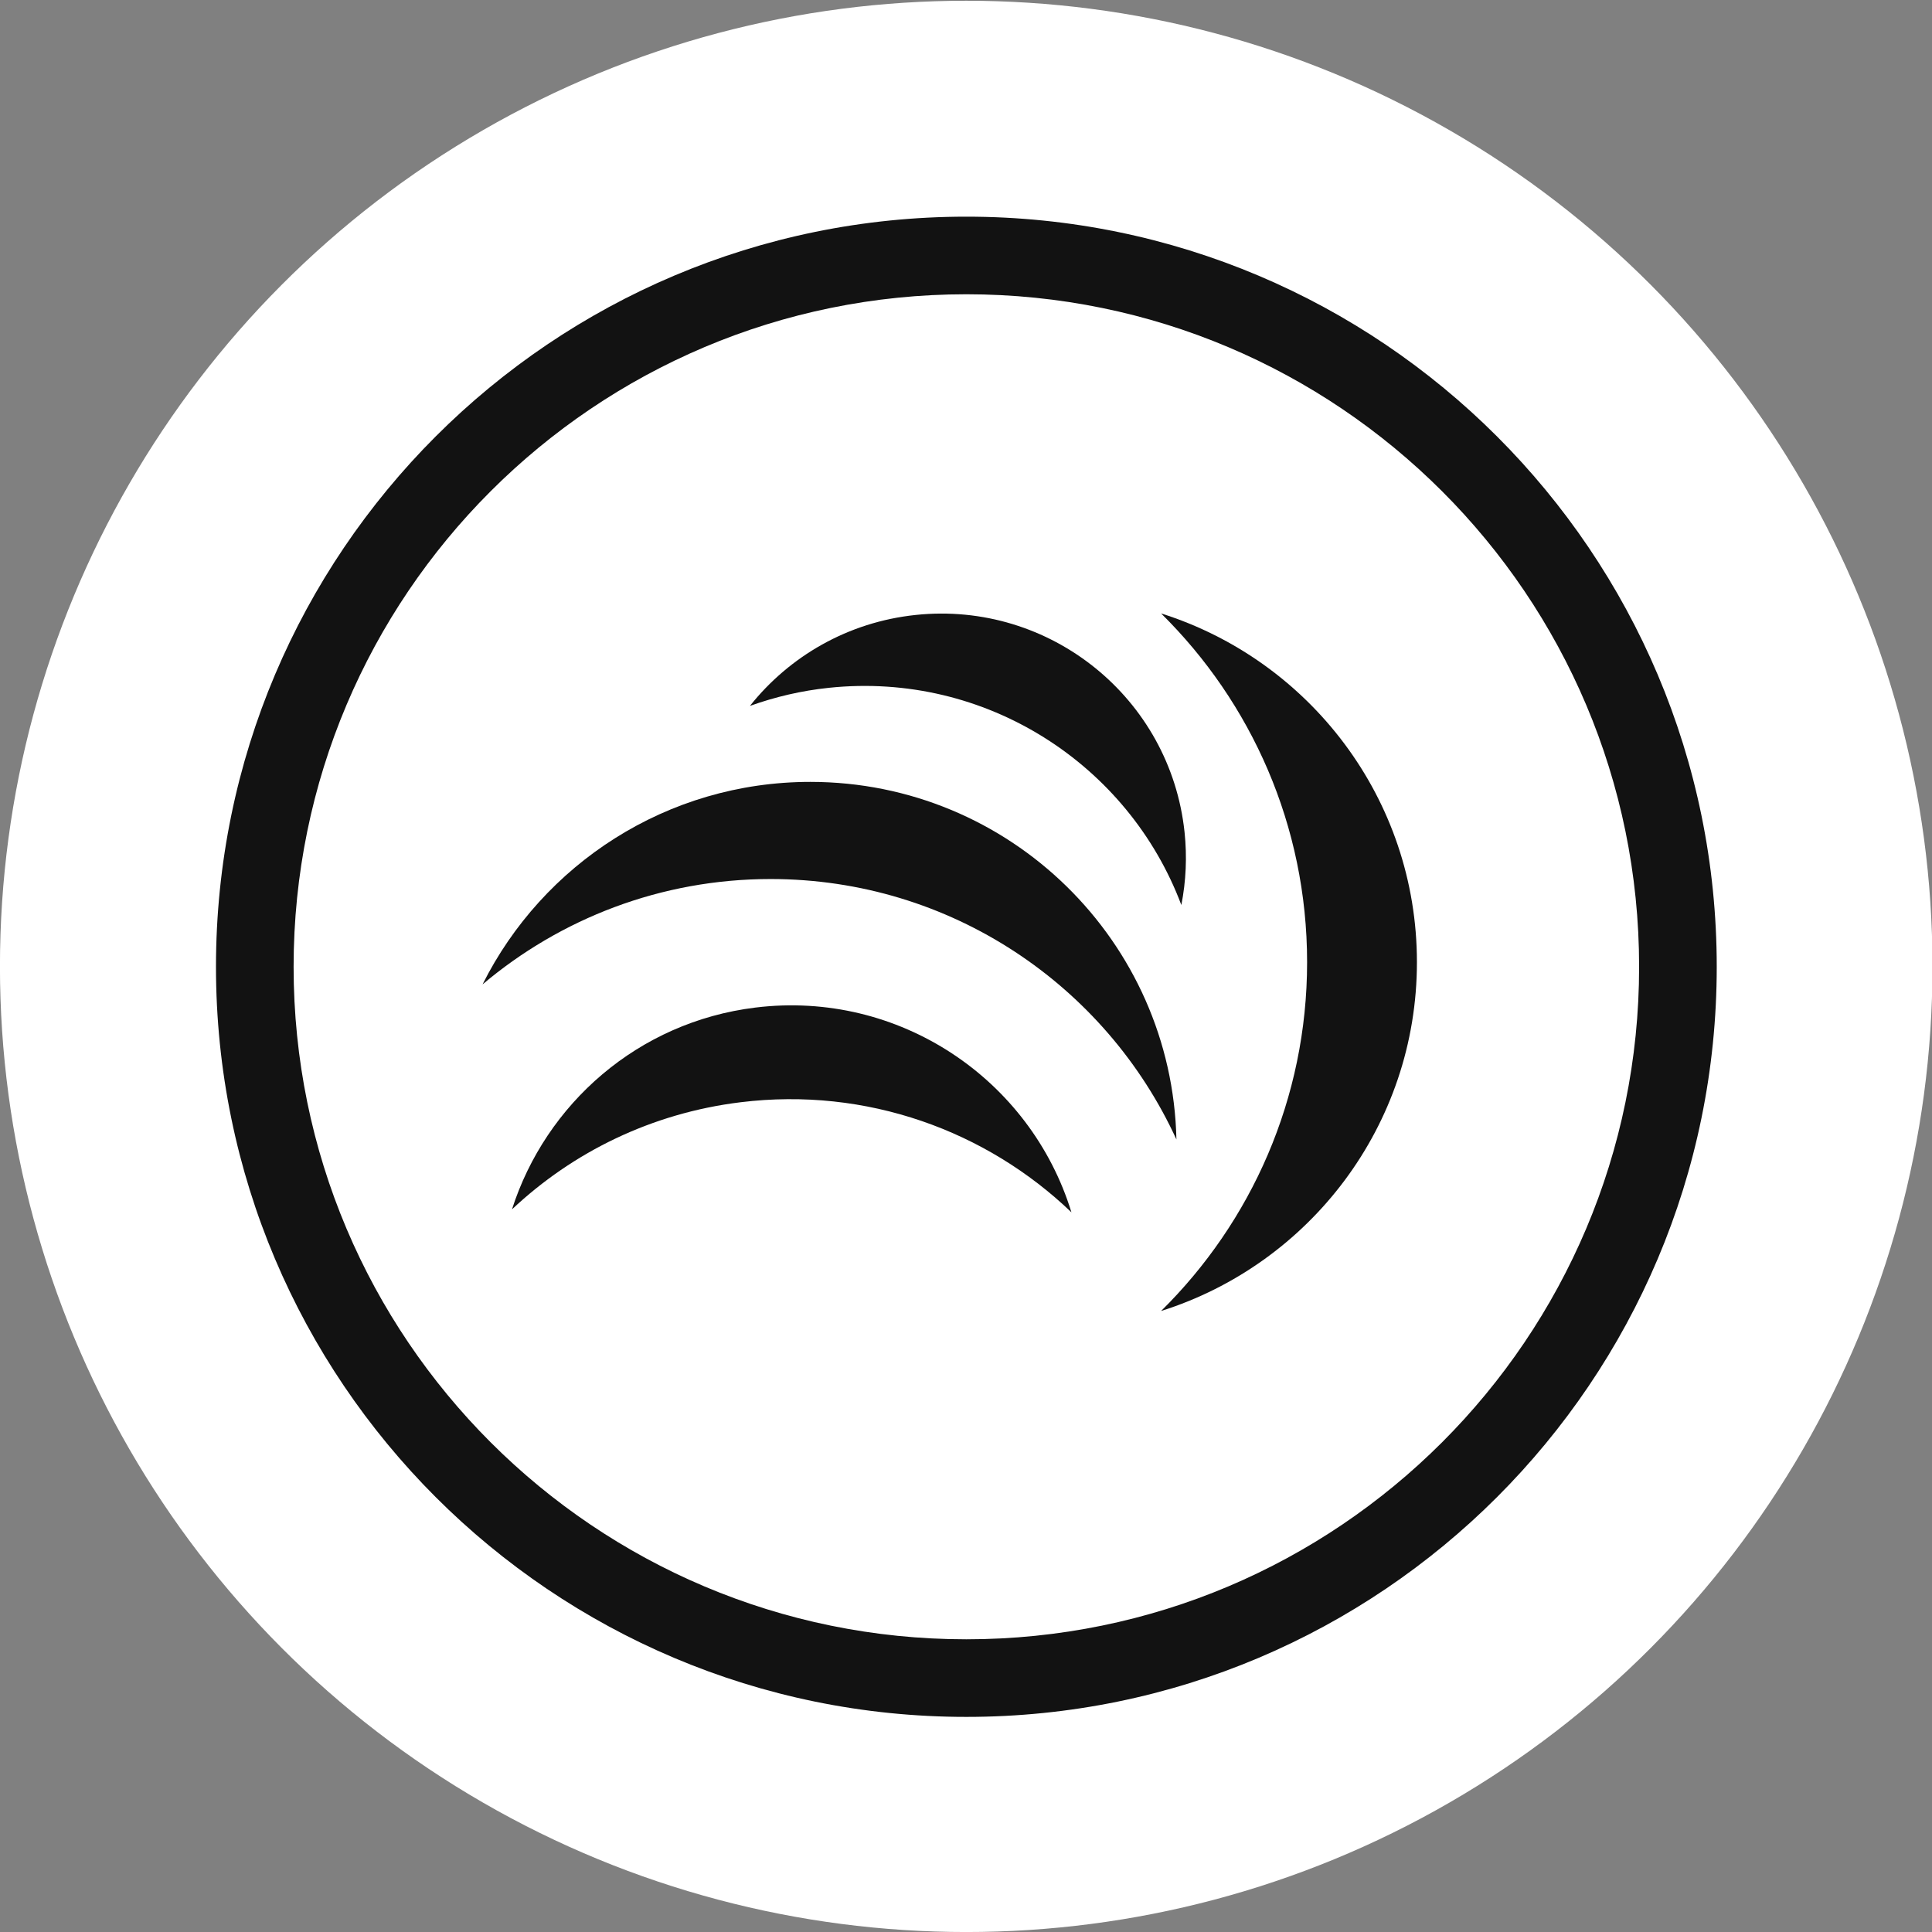 <?xml version="1.0" encoding="UTF-8" standalone="no"?>
<!DOCTYPE svg PUBLIC "-//W3C//DTD SVG 1.1//EN" "http://www.w3.org/Graphics/SVG/1.1/DTD/svg11.dtd">
<svg width="100%" height="100%" viewBox="0 0 850 850" version="1.1" xmlns="http://www.w3.org/2000/svg" xmlns:xlink="http://www.w3.org/1999/xlink" xml:space="preserve" xmlns:serif="http://www.serif.com/" style="fill-rule:evenodd;clip-rule:evenodd;stroke-linejoin:round;stroke-miterlimit:2;">
    <rect x="0" y="0" width="850" height="850" fill="#808080" stroke="none"/>
    <g id="Artboard1" transform="matrix(1.008,0,0,1.133,27.546,-678.816)">
        <rect x="-27.332" y="599.397" width="843.389" height="750.553" style="fill:none;"/>
        <clipPath id="_clip1">
            <rect x="-27.332" y="599.397" width="843.389" height="750.553"/>
        </clipPath>
        <g clip-path="url(#_clip1)">
            <g transform="matrix(1.037,0,0,0.922,22.279,643.547)">
                <g transform="matrix(1.002,0,0,1.002,-67.011,-36.073)">
                    <circle cx="425" cy="394.117" r="405.883" style="fill:white;"/>
                </g>
                <g transform="matrix(0.88,0,0,0.88,43.068,43.08)">
                    <path d="M250.924,423.831C311.233,416.421 368.503,437.519 409.155,476.517C389.579,412.695 326.595,370.093 258.017,378.516C201.882,385.4 157.745,424.601 141.573,475.1C170.593,447.765 208.286,429.055 250.924,423.831Z" style="fill:rgb(18,18,18);fill-rule:nonzero;"/>
                    <path d="M452.036,189.885C495.161,232.446 521.87,291.49 521.87,356.811C521.87,422.131 495.12,481.215 452.036,523.736C522.965,501.342 574.398,435.09 574.398,356.811C574.398,278.531 522.965,212.279 452.036,189.885Z" style="fill:rgb(18,18,18);fill-rule:nonzero;"/>
                    <path d="M293.198,225.48C368.098,217.624 436.432,262.089 461.723,329.435C463.97,317.968 464.489,306.229 463.263,294.608C456.495,230.421 398.941,183.85 334.701,190.613C302.195,194.015 274.229,210.456 255.383,234.147C267.339,229.854 279.985,226.857 293.198,225.48Z" style="fill:rgb(18,18,18);fill-rule:nonzero;"/>
                    <path d="M265.271,317.002C351.48,317.002 425.691,368.109 459.372,441.65C457.264,346.807 379.729,270.512 284.28,270.512C215.622,270.512 156.244,309.996 127.508,367.42C164.715,335.995 212.784,317.002 265.271,317.002Z" style="fill:rgb(18,18,18);fill-rule:nonzero;"/>
                    <path d="M358.898,680.862C536.607,680.862 680.669,536.76 680.669,359C680.669,181.24 536.607,37.138 358.898,37.138C181.189,37.138 37.128,181.24 37.128,359C37.128,536.76 181.189,680.862 358.898,680.862ZM358.898,718C557.112,718 717.796,557.27 717.796,359C717.796,160.73 557.112,0 358.898,0C160.684,0 0,160.73 0,359C0,557.27 160.684,718 358.898,718Z" style="fill:rgb(18,18,18);"/>
                </g>
            </g>
        </g>
    </g>
</svg>
